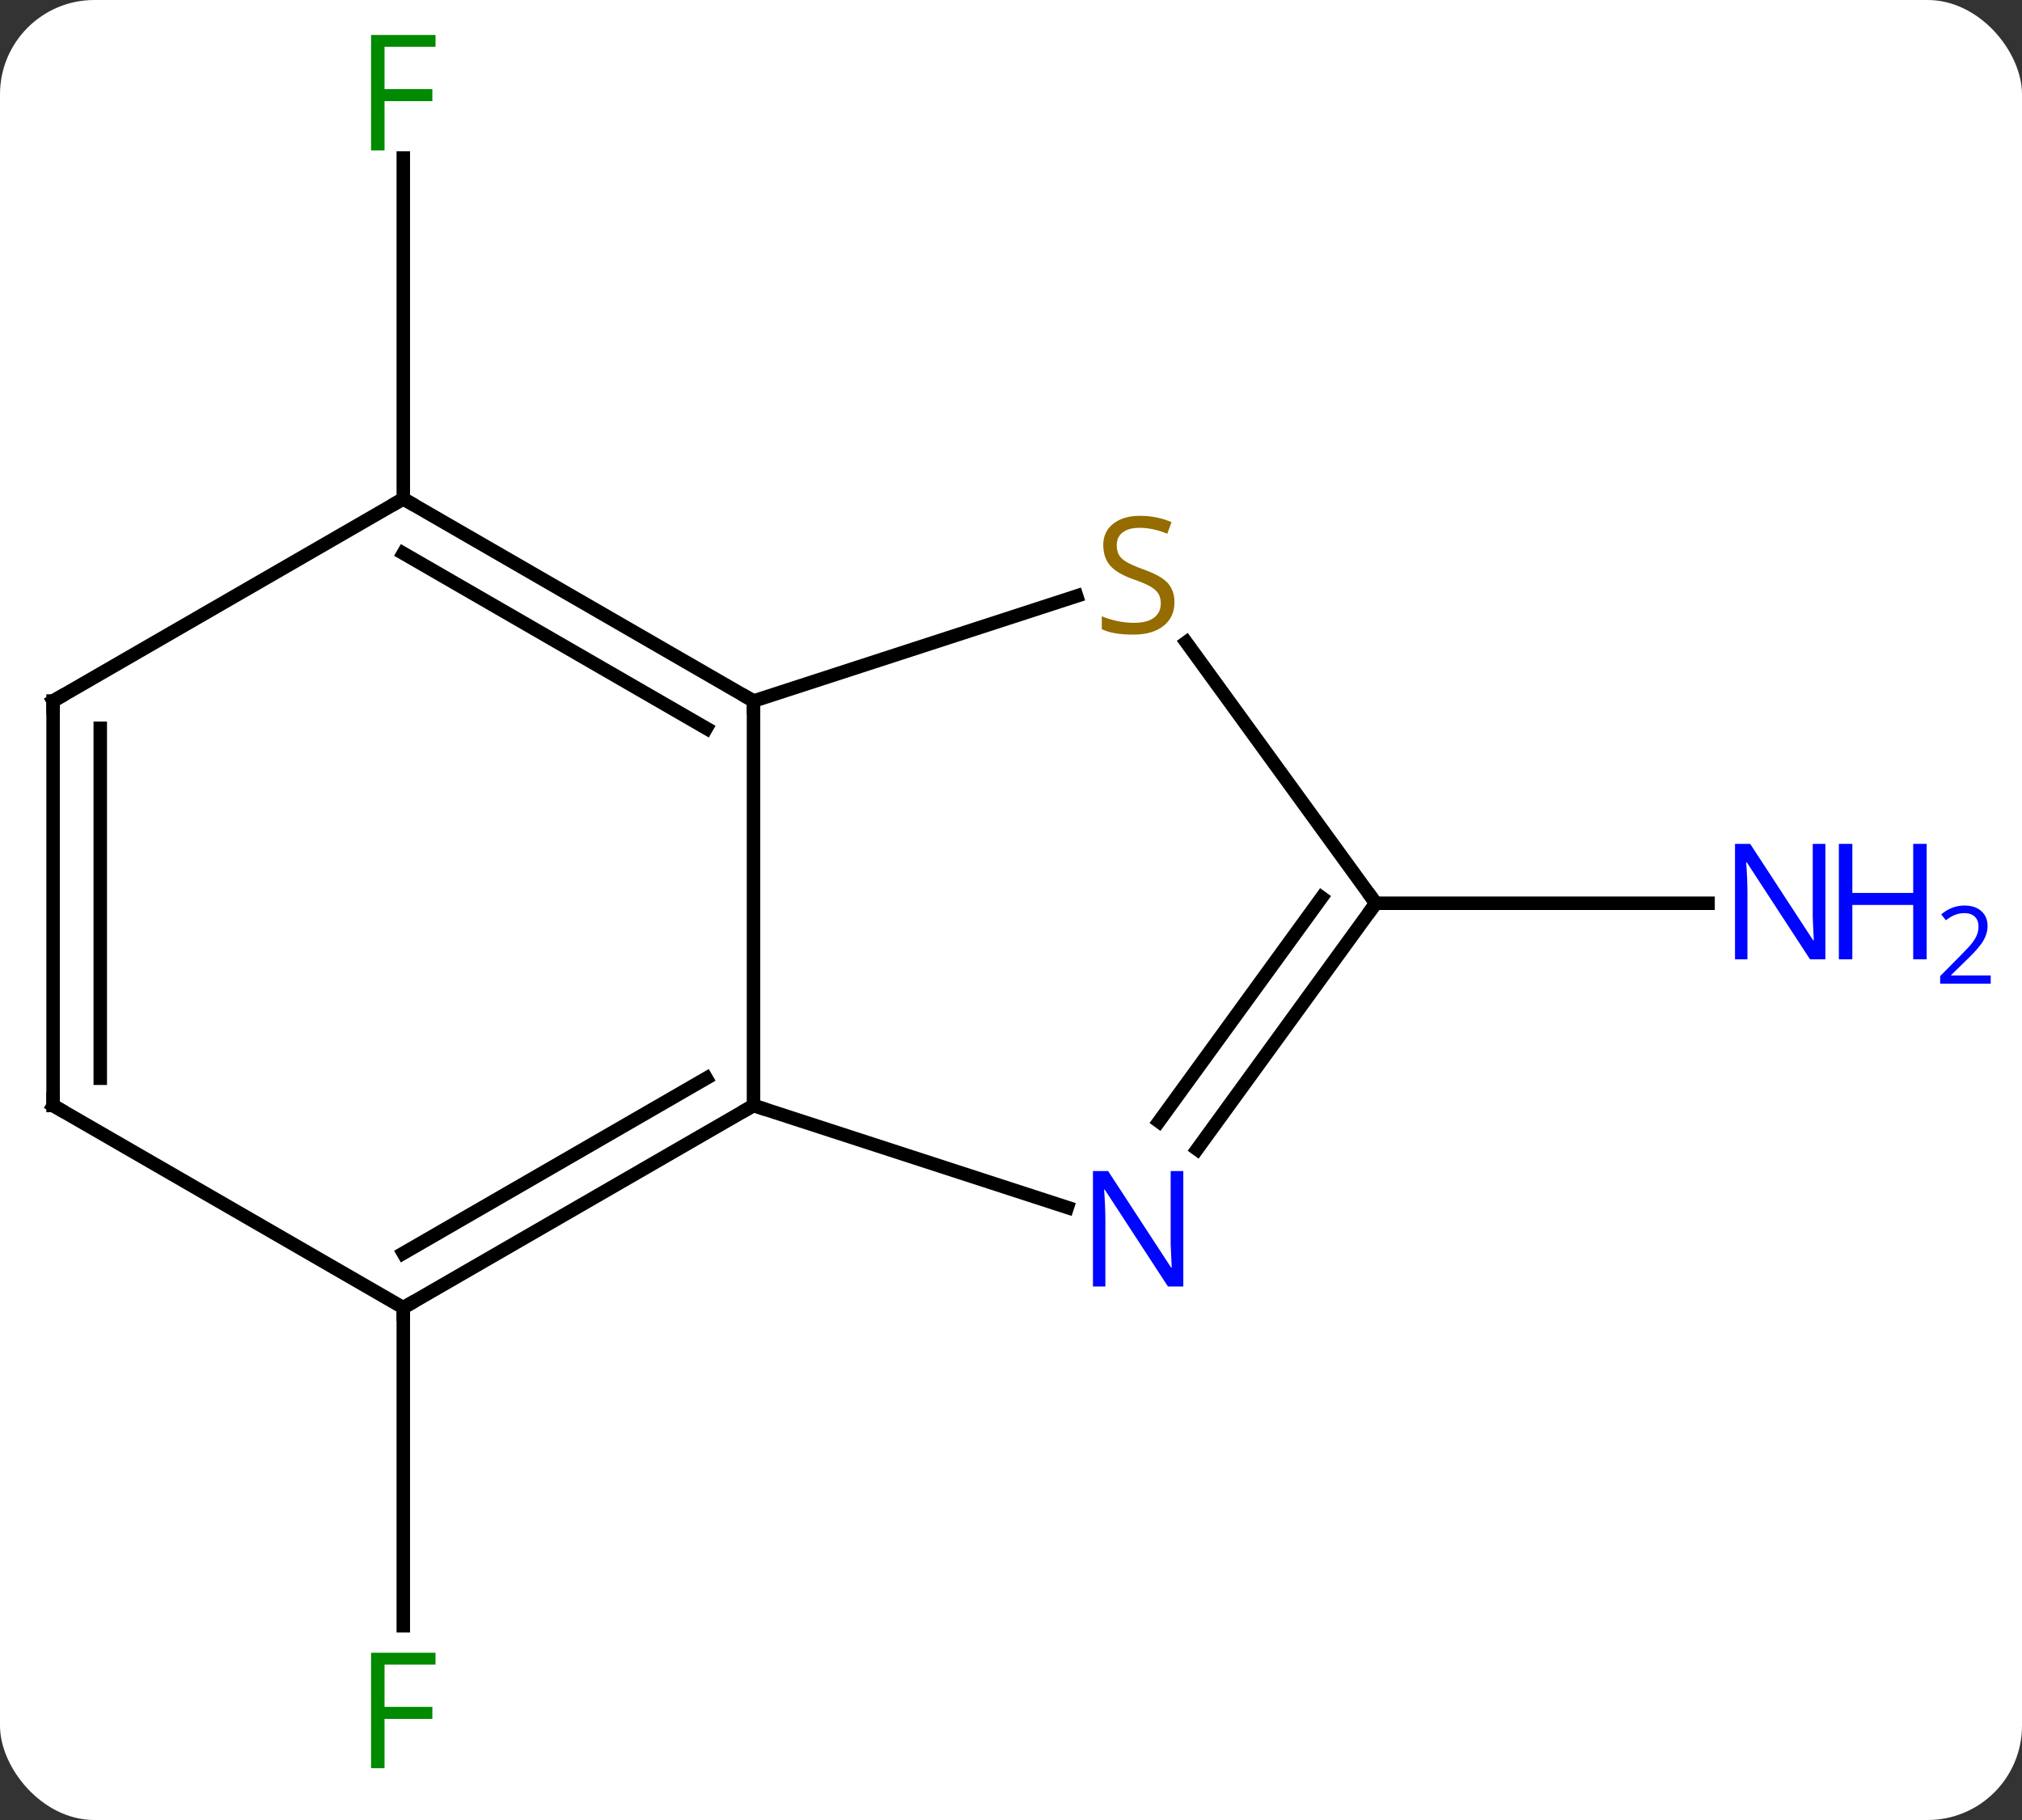 <svg width="150" viewBox="0 0 150 135" style="fill-opacity:1; color-rendering:auto; color-interpolation:auto; text-rendering:auto; stroke:black; stroke-linecap:square; stroke-miterlimit:10; shape-rendering:auto; stroke-opacity:1; fill:black; stroke-dasharray:none; font-weight:normal; stroke-width:1; font-family:'Open Sans'; font-style:normal; stroke-linejoin:miter; font-size:12; stroke-dashoffset:0; image-rendering:auto;" height="135" class="cas-substance-image" xmlns:xlink="http://www.w3.org/1999/xlink" xmlns="http://www.w3.org/2000/svg"><rect x="0" y="0" width="150" height="135" fill="#333333" stroke="none"/><svg class="cas-substance-single-component"><rect y="0" x="0" width="150" stroke="none" ry="7" rx="7" height="135" fill="white" class="cas-substance-group"/><svg y="0" x="0" width="150" viewBox="0 0 150 135" style="fill:black;" height="135" class="cas-substance-single-component-image"><svg><g><g transform="translate(68,67)" style="text-rendering:geometricPrecision; color-rendering:optimizeQuality; color-interpolation:linearRGB; stroke-linecap:butt; image-rendering:optimizeQuality;"><line y2="30" y1="53.594" x2="-38.082" x1="-38.082" style="fill:none;"/><line y2="-30" y1="-55.277" x2="-38.082" x1="-38.082" style="fill:none;"/><line y2="0" y1="0" x2="34.062" x1="58.71" style="fill:none;"/><line y2="-15" y1="15" x2="-12.102" x1="-12.102" style="fill:none;"/><line y2="22.563" y1="15" x2="11.177" x1="-12.102" style="fill:none;"/><line y2="30" y1="15" x2="-38.082" x1="-12.102" style="fill:none;"/><line y2="25.959" y1="12.979" x2="-38.082" x1="-15.602" style="fill:none;"/><line y2="-22.788" y1="-15" x2="11.87" x1="-12.102" style="fill:none;"/><line y2="-30" y1="-15" x2="-38.082" x1="-12.102" style="fill:none;"/><line y2="-25.959" y1="-12.979" x2="-38.082" x1="-15.602" style="fill:none;"/><line y2="0" y1="18.246" x2="34.062" x1="20.807" style="fill:none;"/><line y2="-0.422" y1="16.189" x2="30.043" x1="17.976" style="fill:none;"/><line y2="15" y1="30" x2="-64.062" x1="-38.082" style="fill:none;"/><line y2="0" y1="-19.355" x2="34.062" x1="20.002" style="fill:none;"/><line y2="-15" y1="-30" x2="-64.062" x1="-38.082" style="fill:none;"/><line y2="-15" y1="15" x2="-64.062" x1="-64.062" style="fill:none;"/><line y2="-12.979" y1="12.979" x2="-60.562" x1="-60.562" style="fill:none;"/></g><g transform="translate(68,67)" style="fill:rgb(0,138,0); text-rendering:geometricPrecision; color-rendering:optimizeQuality; image-rendering:optimizeQuality; font-family:'Open Sans'; stroke:rgb(0,138,0); color-interpolation:linearRGB;"><path style="stroke:none;" d="M-39.473 64.156 L-40.473 64.156 L-40.473 55.594 L-35.691 55.594 L-35.691 56.469 L-39.473 56.469 L-39.473 59.609 L-35.926 59.609 L-35.926 60.5 L-39.473 60.5 L-39.473 64.156 Z"/><path style="stroke:none;" d="M-39.473 -55.844 L-40.473 -55.844 L-40.473 -64.406 L-35.691 -64.406 L-35.691 -63.531 L-39.473 -63.531 L-39.473 -60.391 L-35.926 -60.391 L-35.926 -59.5 L-39.473 -59.5 L-39.473 -55.844 Z"/><path style="fill:rgb(0,5,255); stroke:none;" d="M67.414 4.156 L66.273 4.156 L61.585 -3.031 L61.539 -3.031 Q61.632 -1.766 61.632 -0.719 L61.632 4.156 L60.71 4.156 L60.71 -4.406 L61.835 -4.406 L66.507 2.75 L66.554 2.75 Q66.554 2.594 66.507 1.734 Q66.46 0.875 66.476 0.5 L66.476 -4.406 L67.414 -4.406 L67.414 4.156 Z"/><path style="fill:rgb(0,5,255); stroke:none;" d="M74.929 4.156 L73.929 4.156 L73.929 0.125 L69.414 0.125 L69.414 4.156 L68.414 4.156 L68.414 -4.406 L69.414 -4.406 L69.414 -0.766 L73.929 -0.766 L73.929 -4.406 L74.929 -4.406 L74.929 4.156 Z"/><path style="fill:rgb(0,5,255); stroke:none;" d="M79.679 5.966 L75.929 5.966 L75.929 5.403 L77.429 3.888 Q78.117 3.2 78.335 2.903 Q78.554 2.606 78.664 2.325 Q78.773 2.044 78.773 1.716 Q78.773 1.262 78.499 0.997 Q78.226 0.731 77.726 0.731 Q77.382 0.731 77.062 0.848 Q76.742 0.966 76.351 1.262 L76.007 0.825 Q76.789 0.169 77.726 0.169 Q78.523 0.169 78.984 0.583 Q79.445 0.997 79.445 1.684 Q79.445 2.231 79.14 2.763 Q78.835 3.294 77.992 4.106 L76.742 5.325 L76.742 5.356 L79.679 5.356 L79.679 5.966 Z"/></g><g transform="translate(68,67)" style="stroke-linecap:butt; font-size:8.4px; text-rendering:geometricPrecision; color-rendering:optimizeQuality; image-rendering:optimizeQuality; font-family:'Open Sans'; color-interpolation:linearRGB; stroke-miterlimit:5;"><path style="fill:none;" d="M-12.535 15.25 L-12.102 15 L-11.627 15.155"/><path style="fill:none;" d="M-12.535 -15.25 L-12.102 -15 L-12.102 -14.5"/><path style="fill:rgb(0,5,255); stroke:none;" d="M19.783 28.426 L18.642 28.426 L13.954 21.239 L13.908 21.239 Q14.001 22.504 14.001 23.551 L14.001 28.426 L13.079 28.426 L13.079 19.864 L14.204 19.864 L18.876 27.02 L18.923 27.02 Q18.923 26.864 18.876 26.004 Q18.829 25.145 18.845 24.77 L18.845 19.864 L19.783 19.864 L19.783 28.426 Z"/><path style="fill:none;" d="M-37.649 29.75 L-38.082 30 L-38.082 30.5"/><path style="fill:rgb(148,108,0); stroke:none;" d="M19.126 -22.332 Q19.126 -21.207 18.306 -20.567 Q17.486 -19.926 16.079 -19.926 Q14.548 -19.926 13.736 -20.332 L13.736 -21.286 Q14.267 -21.067 14.884 -20.934 Q15.501 -20.801 16.111 -20.801 Q17.111 -20.801 17.611 -21.184 Q18.111 -21.567 18.111 -22.239 Q18.111 -22.676 17.931 -22.965 Q17.751 -23.254 17.337 -23.497 Q16.923 -23.739 16.064 -24.036 Q14.876 -24.457 14.361 -25.043 Q13.845 -25.629 13.845 -26.582 Q13.845 -27.567 14.587 -28.153 Q15.329 -28.739 16.564 -28.739 Q17.829 -28.739 18.908 -28.27 L18.595 -27.411 Q17.533 -27.848 16.533 -27.848 Q15.736 -27.848 15.29 -27.512 Q14.845 -27.176 14.845 -26.567 Q14.845 -26.129 15.009 -25.84 Q15.173 -25.551 15.564 -25.317 Q15.954 -25.082 16.767 -24.786 Q18.111 -24.317 18.619 -23.762 Q19.126 -23.207 19.126 -22.332 Z"/><path style="fill:none;" d="M-37.649 -29.75 L-38.082 -30 L-38.515 -29.75"/><path style="fill:none;" d="M33.768 0.405 L34.062 0 L33.768 -0.405"/><path style="fill:none;" d="M-63.629 15.25 L-64.062 15 L-64.062 14.5"/><path style="fill:none;" d="M-63.629 -15.25 L-64.062 -15 L-64.062 -14.5"/></g></g></svg></svg></svg></svg>